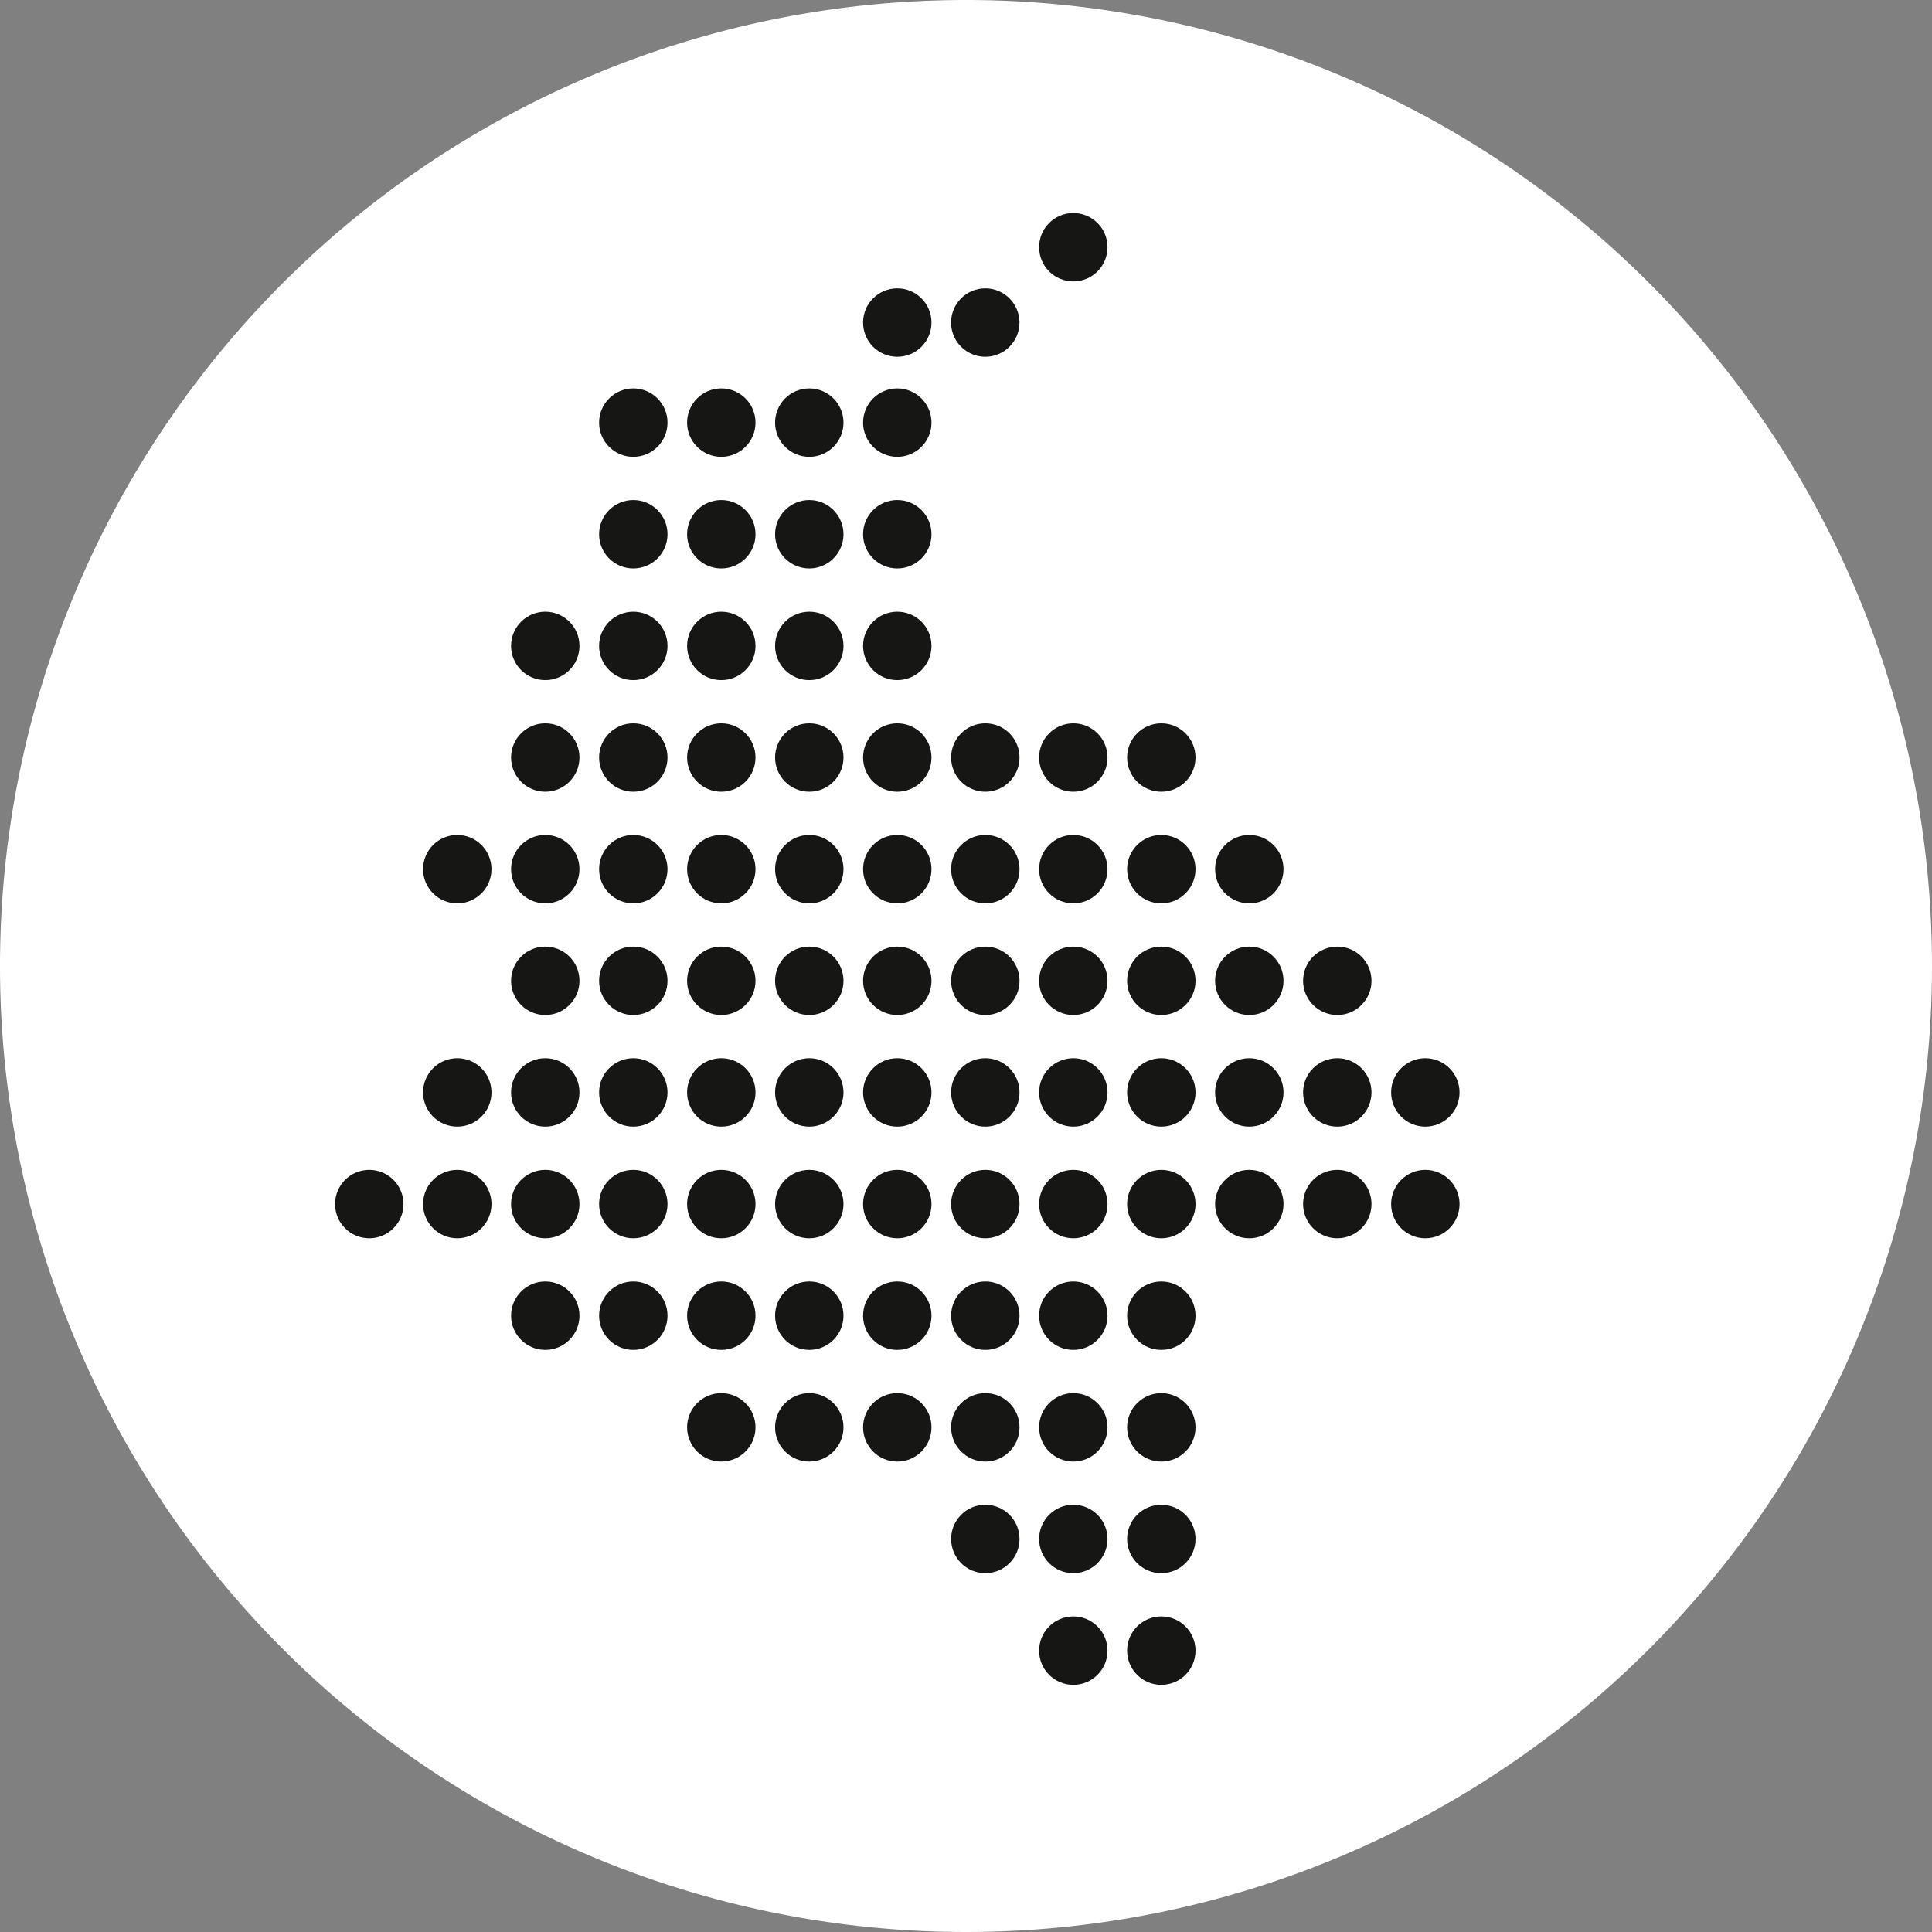 <svg xmlns="http://www.w3.org/2000/svg" width="44" height="44" viewBox="0 0 44 44"><rect x="0" y="0" width="44" height="44" fill="#808080" stroke="none"/><defs><style>.a{fill:#fff;}.b{fill:#161615;}</style></defs><path class="a" d="M22,0A22,22,0,1,1,0,22,22,22,0,0,1,22,0Z"/><g transform="translate(7.631 4.851)"><ellipse class="b" cx="0.779" cy="0.779" rx="0.779" ry="0.779" transform="translate(8.017 3.995)"/><ellipse class="b" cx="0.779" cy="0.779" rx="0.779" ry="0.779" transform="translate(6.013 3.995)"/><ellipse class="b" cx="0.779" cy="0.779" rx="0.779" ry="0.779" transform="translate(12.025 3.995)"/><ellipse class="b" cx="0.779" cy="0.779" rx="0.779" ry="0.779" transform="translate(10.021 3.995)"/><g transform="translate(12.025 1.716)"><ellipse class="b" cx="0.779" cy="0.779" rx="0.779" ry="0.779" transform="translate(2.004)"/><ellipse class="b" cx="0.779" cy="0.779" rx="0.779" ry="0.779"/></g><g transform="translate(16.034 0)"><ellipse class="b" cx="0.779" cy="0.779" rx="0.779" ry="0.779"/></g><ellipse class="b" cx="0.779" cy="0.779" rx="0.779" ry="0.779" transform="translate(8.017 6.537)"/><ellipse class="b" cx="0.779" cy="0.779" rx="0.779" ry="0.779" transform="translate(6.013 6.537)"/><ellipse class="b" cx="0.779" cy="0.779" rx="0.779" ry="0.779" transform="translate(12.025 6.537)"/><ellipse class="b" cx="0.779" cy="0.779" rx="0.779" ry="0.779" transform="translate(10.021 6.537)"/><ellipse class="b" cx="0.779" cy="0.779" rx="0.779" ry="0.779" transform="translate(8.017 9.08)"/><ellipse class="b" cx="0.779" cy="0.779" rx="0.779" ry="0.779" transform="translate(6.013 9.08)"/><ellipse class="b" cx="0.779" cy="0.779" rx="0.779" ry="0.779" transform="translate(4.008 9.08)"/><ellipse class="b" cx="0.779" cy="0.779" rx="0.779" ry="0.779" transform="translate(12.025 9.08)"/><ellipse class="b" cx="0.779" cy="0.779" rx="0.779" ry="0.779" transform="translate(10.021 9.08)"/><ellipse class="b" cx="0.779" cy="0.779" rx="0.779" ry="0.779" transform="translate(8.017 11.622)"/><ellipse class="b" cx="0.779" cy="0.779" rx="0.779" ry="0.779" transform="translate(6.013 11.622)"/><ellipse class="b" cx="0.779" cy="0.779" rx="0.779" ry="0.779" transform="translate(4.008 11.622)"/><ellipse class="b" cx="0.779" cy="0.779" rx="0.779" ry="0.779" transform="translate(18.038 11.622)"/><ellipse class="b" cx="0.779" cy="0.779" rx="0.779" ry="0.779" transform="translate(16.034 11.622)"/><ellipse class="b" cx="0.779" cy="0.779" rx="0.779" ry="0.779" transform="translate(14.03 11.622)"/><ellipse class="b" cx="0.779" cy="0.779" rx="0.779" ry="0.779" transform="translate(12.025 11.622)"/><ellipse class="b" cx="0.779" cy="0.779" rx="0.779" ry="0.779" transform="translate(10.021 11.622)"/><ellipse class="b" cx="0.779" cy="0.779" rx="0.779" ry="0.779" transform="translate(8.017 14.165)"/><ellipse class="b" cx="0.779" cy="0.779" rx="0.779" ry="0.779" transform="translate(6.013 14.165)"/><ellipse class="b" cx="0.779" cy="0.779" rx="0.779" ry="0.779" transform="translate(4.008 14.165)"/><ellipse class="b" cx="0.779" cy="0.779" rx="0.779" ry="0.779" transform="translate(2.004 14.165)"/><ellipse class="b" cx="0.779" cy="0.779" rx="0.779" ry="0.779" transform="translate(20.042 14.165)"/><ellipse class="b" cx="0.779" cy="0.779" rx="0.779" ry="0.779" transform="translate(18.038 14.165)"/><ellipse class="b" cx="0.779" cy="0.779" rx="0.779" ry="0.779" transform="translate(16.034 14.165)"/><ellipse class="b" cx="0.779" cy="0.779" rx="0.779" ry="0.779" transform="translate(14.03 14.165)"/><ellipse class="b" cx="0.779" cy="0.779" rx="0.779" ry="0.779" transform="translate(12.025 14.165)"/><ellipse class="b" cx="0.779" cy="0.779" rx="0.779" ry="0.779" transform="translate(10.021 14.165)"/><ellipse class="b" cx="0.779" cy="0.779" rx="0.779" ry="0.779" transform="translate(8.017 16.707)"/><ellipse class="b" cx="0.779" cy="0.779" rx="0.779" ry="0.779" transform="translate(6.013 16.707)"/><ellipse class="b" cx="0.779" cy="0.779" rx="0.779" ry="0.779" transform="translate(4.008 16.707)"/><ellipse class="b" cx="0.779" cy="0.779" rx="0.779" ry="0.779" transform="translate(20.042 16.707)"/><ellipse class="b" cx="0.779" cy="0.779" rx="0.779" ry="0.779" transform="translate(18.038 16.707)"/><ellipse class="b" cx="0.779" cy="0.779" rx="0.779" ry="0.779" transform="translate(16.034 16.707)"/><ellipse class="b" cx="0.779" cy="0.779" rx="0.779" ry="0.779" transform="translate(14.03 16.707)"/><ellipse class="b" cx="0.779" cy="0.779" rx="0.779" ry="0.779" transform="translate(22.046 16.707)"/><ellipse class="b" cx="0.779" cy="0.779" rx="0.779" ry="0.779" transform="translate(12.025 16.707)"/><ellipse class="b" cx="0.779" cy="0.779" rx="0.779" ry="0.779" transform="translate(10.021 16.707)"/><ellipse class="b" cx="0.779" cy="0.779" rx="0.779" ry="0.779" transform="translate(8.017 19.249)"/><ellipse class="b" cx="0.779" cy="0.779" rx="0.779" ry="0.779" transform="translate(6.013 19.249)"/><ellipse class="b" cx="0.779" cy="0.779" rx="0.779" ry="0.779" transform="translate(4.008 19.249)"/><ellipse class="b" cx="0.779" cy="0.779" rx="0.779" ry="0.779" transform="translate(2.004 19.249)"/><ellipse class="b" cx="0.779" cy="0.779" rx="0.779" ry="0.779" transform="translate(20.042 19.249)"/><ellipse class="b" cx="0.779" cy="0.779" rx="0.779" ry="0.779" transform="translate(18.038 19.249)"/><ellipse class="b" cx="0.779" cy="0.779" rx="0.779" ry="0.779" transform="translate(16.034 19.249)"/><ellipse class="b" cx="0.779" cy="0.779" rx="0.779" ry="0.779" transform="translate(14.03 19.249)"/><ellipse class="b" cx="0.779" cy="0.779" rx="0.779" ry="0.779" transform="translate(24.051 19.249)"/><ellipse class="b" cx="0.779" cy="0.779" rx="0.779" ry="0.779" transform="translate(22.046 19.249)"/><ellipse class="b" cx="0.779" cy="0.779" rx="0.779" ry="0.779" transform="translate(12.025 19.249)"/><ellipse class="b" cx="0.779" cy="0.779" rx="0.779" ry="0.779" transform="translate(10.021 19.249)"/><ellipse class="b" cx="0.779" cy="0.779" rx="0.779" ry="0.779" transform="translate(8.017 21.792)"/><ellipse class="b" cx="0.779" cy="0.779" rx="0.779" ry="0.779" transform="translate(6.013 21.792)"/><ellipse class="b" cx="0.779" cy="0.779" rx="0.779" ry="0.779" transform="translate(4.008 21.792)"/><ellipse class="b" cx="0.779" cy="0.779" rx="0.779" ry="0.779" transform="translate(2.004 21.792)"/><ellipse class="b" cx="0.779" cy="0.779" rx="0.779" ry="0.779" transform="translate(0 21.792)"/><ellipse class="b" cx="0.779" cy="0.779" rx="0.779" ry="0.779" transform="translate(20.042 21.792)"/><ellipse class="b" cx="0.779" cy="0.779" rx="0.779" ry="0.779" transform="translate(18.038 21.792)"/><ellipse class="b" cx="0.779" cy="0.779" rx="0.779" ry="0.779" transform="translate(16.034 21.792)"/><ellipse class="b" cx="0.779" cy="0.779" rx="0.779" ry="0.779" transform="translate(14.03 21.792)"/><ellipse class="b" cx="0.779" cy="0.779" rx="0.779" ry="0.779" transform="translate(24.051 21.792)"/><ellipse class="b" cx="0.779" cy="0.779" rx="0.779" ry="0.779" transform="translate(22.046 21.792)"/><ellipse class="b" cx="0.779" cy="0.779" rx="0.779" ry="0.779" transform="translate(12.025 21.792)"/><ellipse class="b" cx="0.779" cy="0.779" rx="0.779" ry="0.779" transform="translate(10.021 21.792)"/><ellipse class="b" cx="0.779" cy="0.779" rx="0.779" ry="0.779" transform="translate(8.017 24.334)"/><ellipse class="b" cx="0.779" cy="0.779" rx="0.779" ry="0.779" transform="translate(6.013 24.334)"/><ellipse class="b" cx="0.779" cy="0.779" rx="0.779" ry="0.779" transform="translate(4.008 24.334)"/><ellipse class="b" cx="0.779" cy="0.779" rx="0.779" ry="0.779" transform="translate(18.038 24.334)"/><ellipse class="b" cx="0.779" cy="0.779" rx="0.779" ry="0.779" transform="translate(16.034 24.334)"/><ellipse class="b" cx="0.779" cy="0.779" rx="0.779" ry="0.779" transform="translate(14.03 24.334)"/><ellipse class="b" cx="0.779" cy="0.779" rx="0.779" ry="0.779" transform="translate(12.025 24.334)"/><ellipse class="b" cx="0.779" cy="0.779" rx="0.779" ry="0.779" transform="translate(10.021 24.334)"/><ellipse class="b" cx="0.779" cy="0.779" rx="0.779" ry="0.779" transform="translate(8.017 26.877)"/><ellipse class="b" cx="0.779" cy="0.779" rx="0.779" ry="0.779" transform="translate(18.038 26.877)"/><ellipse class="b" cx="0.779" cy="0.779" rx="0.779" ry="0.779" transform="translate(16.034 26.877)"/><ellipse class="b" cx="0.779" cy="0.779" rx="0.779" ry="0.779" transform="translate(14.03 26.877)"/><ellipse class="b" cx="0.779" cy="0.779" rx="0.779" ry="0.779" transform="translate(12.025 26.877)"/><ellipse class="b" cx="0.779" cy="0.779" rx="0.779" ry="0.779" transform="translate(10.021 26.877)"/><ellipse class="b" cx="0.779" cy="0.779" rx="0.779" ry="0.779" transform="translate(18.038 29.419)"/><ellipse class="b" cx="0.779" cy="0.779" rx="0.779" ry="0.779" transform="translate(16.034 29.419)"/><ellipse class="b" cx="0.779" cy="0.779" rx="0.779" ry="0.779" transform="translate(14.03 29.419)"/><ellipse class="b" cx="0.779" cy="0.779" rx="0.779" ry="0.779" transform="translate(18.038 31.962)"/><ellipse class="b" cx="0.779" cy="0.779" rx="0.779" ry="0.779" transform="translate(16.034 31.962)"/></g></svg>